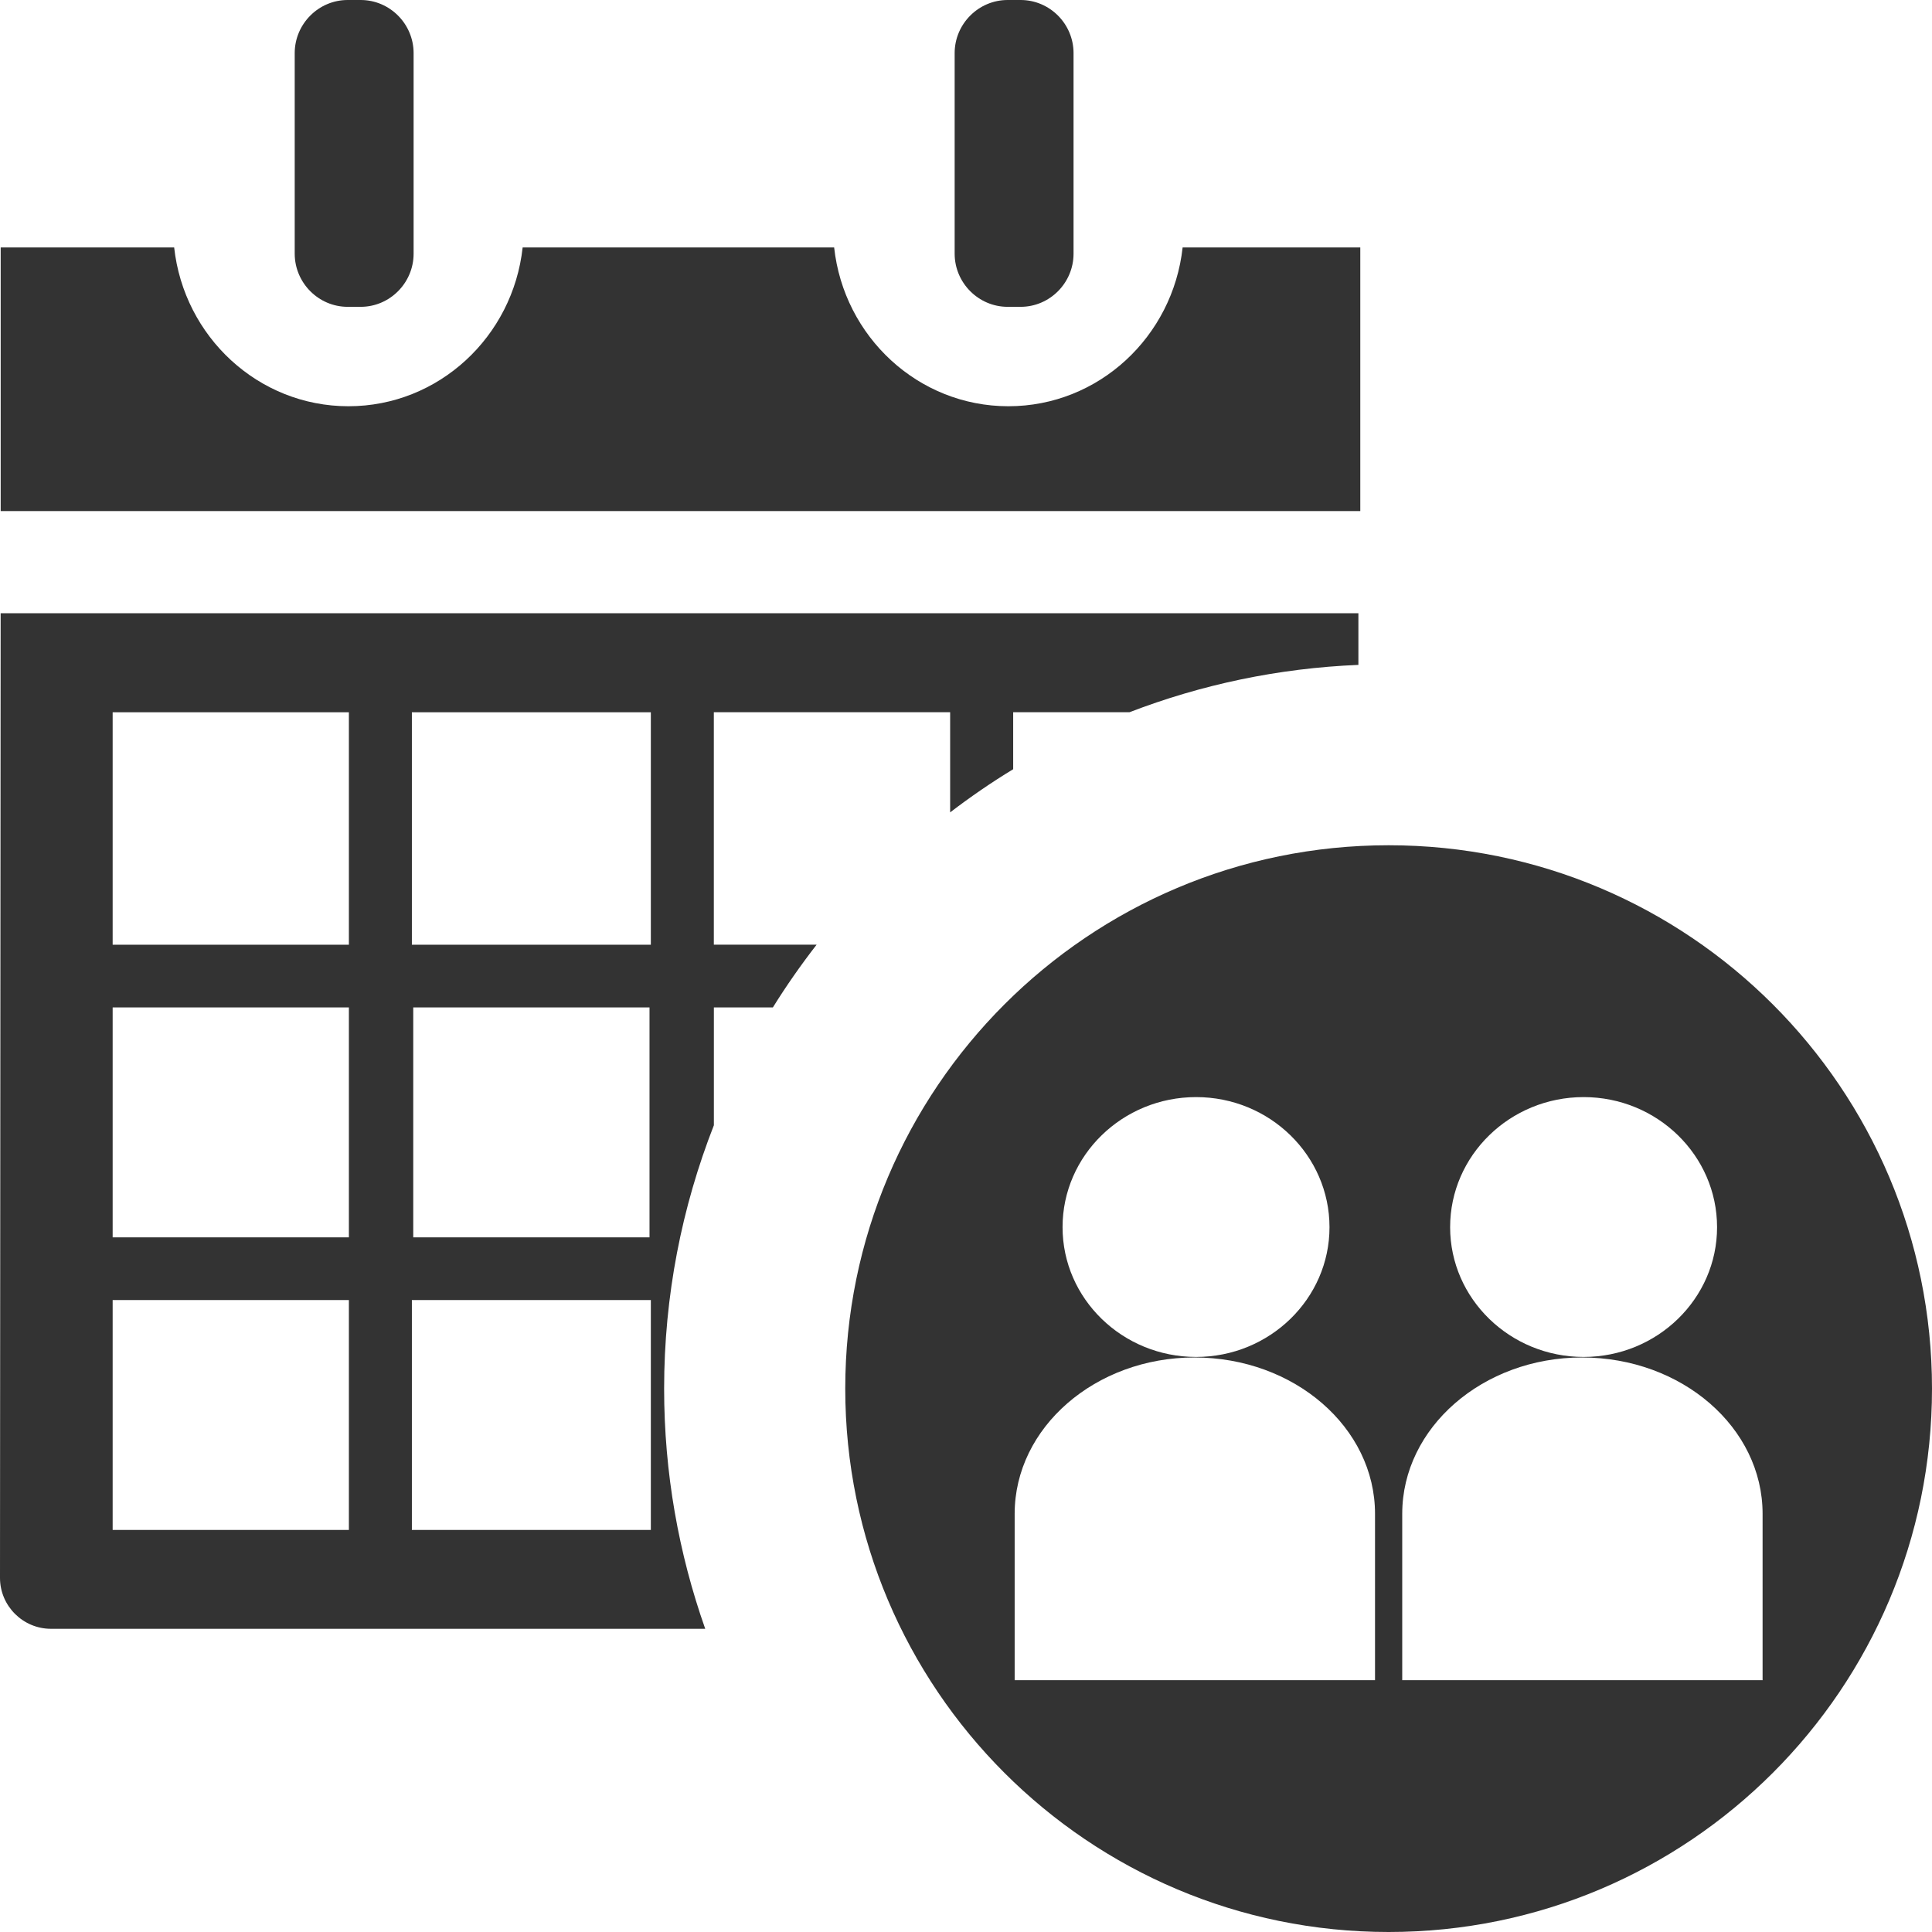 <?xml version="1.0" encoding="iso-8859-1"?>
<!-- Generator: Adobe Illustrator 14.0.0, SVG Export Plug-In . SVG Version: 6.00 Build 43363)  -->
<!DOCTYPE svg PUBLIC "-//W3C//DTD SVG 1.1//EN" "http://www.w3.org/Graphics/SVG/1.1/DTD/svg11.dtd">
<svg version="1.1" id="icon-m-calendar-public-layer"
	 xmlns="http://www.w3.org/2000/svg" xmlns:xlink="http://www.w3.org/1999/xlink" x="0px" y="0px" width="48px" height="48px"
	 viewBox="0 0 48 48" style="enable-background:new 0 0 48 48;" xml:space="preserve">
<g id="icon-m-calendar-public">
	<rect style="fill:none;" width="48" height="48"/>
	<path style="fill:#333333;" d="M8.638,7.623h0.323c0.724,0,1.315-0.596,1.315-1.32V1.32C10.276,0.595,9.685,0,8.961,0H8.638
		C7.914,0,7.322,0.595,7.322,1.32v4.982C7.322,7.027,7.914,7.623,8.638,7.623z"/>
	<path style="fill:#333333;" d="M25.035,7.623h0.322c0.725,0,1.315-0.596,1.315-1.32V1.32c0-0.726-0.591-1.32-1.315-1.32h-0.322
		c-0.725,0-1.317,0.595-1.317,1.32v4.982C23.718,7.027,24.311,7.623,25.035,7.623z"/>
	<path style="fill:#333333;" d="M33.795,6.148h-4.413c-0.243,2.219-2.087,3.945-4.329,3.945s-4.086-1.727-4.329-3.945h-7.739
		c-0.242,2.219-2.087,3.945-4.328,3.945c-2.242,0-4.086-1.727-4.33-3.945h-4.31v6.549h33.779V6.148z"/>
	<path style="fill:#333333;" d="M16.5,34.5c0-2.308,0.441-4.513,1.236-6.543v-2.928h1.466c0.335-0.539,0.699-1.059,1.087-1.559
		h-2.554v-5.775h5.871v2.488c0.502-0.383,1.024-0.743,1.566-1.072v-1.416h2.89c1.778-0.684,3.69-1.094,5.687-1.176v-1.283H0.016
		L0,39.203c0,0.695,0.569,1.264,1.266,1.264h16.255C16.862,38.6,16.5,36.593,16.5,34.5z M8.667,38.011H2.799v-5.712h5.869V38.011z
		 M8.667,30.742H2.799v-5.713h5.869V30.742z M8.667,23.471H2.799v-5.775h5.869V23.471z M16.17,38.011h-5.937v-5.712h5.937V38.011z
		 M10.267,30.742v-5.713h5.87v5.713H10.267z M16.17,23.471h-5.937v-5.775h5.937V23.471z"/>
	<path style="fill:#333333;" d="M34.5,21C27.045,21,21,27.045,21,34.5S27.045,48,34.5,48S48,41.955,48,34.5S41.955,21,34.5,21z
		 M29.717,27.257c1.828,0,3.314,1.45,3.314,3.233c0,1.776-1.486,3.223-3.314,3.223c-1.83,0-3.318-1.446-3.318-3.223
		C26.398,28.707,27.887,27.257,29.717,27.257z M34.162,41.743h-8.953V37.61c0-2.142,2.003-3.884,4.466-3.884
		c2.484,0,4.487,1.742,4.487,3.884V41.743z M39.345,27.257c1.828,0,3.315,1.45,3.315,3.233c0,1.776-1.487,3.223-3.315,3.223
		c-1.829,0-3.317-1.446-3.317-3.223C36.027,28.707,37.516,27.257,39.345,27.257z M43.791,41.743h-8.953V37.61
		c0-2.142,2.003-3.884,4.466-3.884c2.483,0,4.487,1.742,4.487,3.884V41.743z"/>
</g>
</svg>
